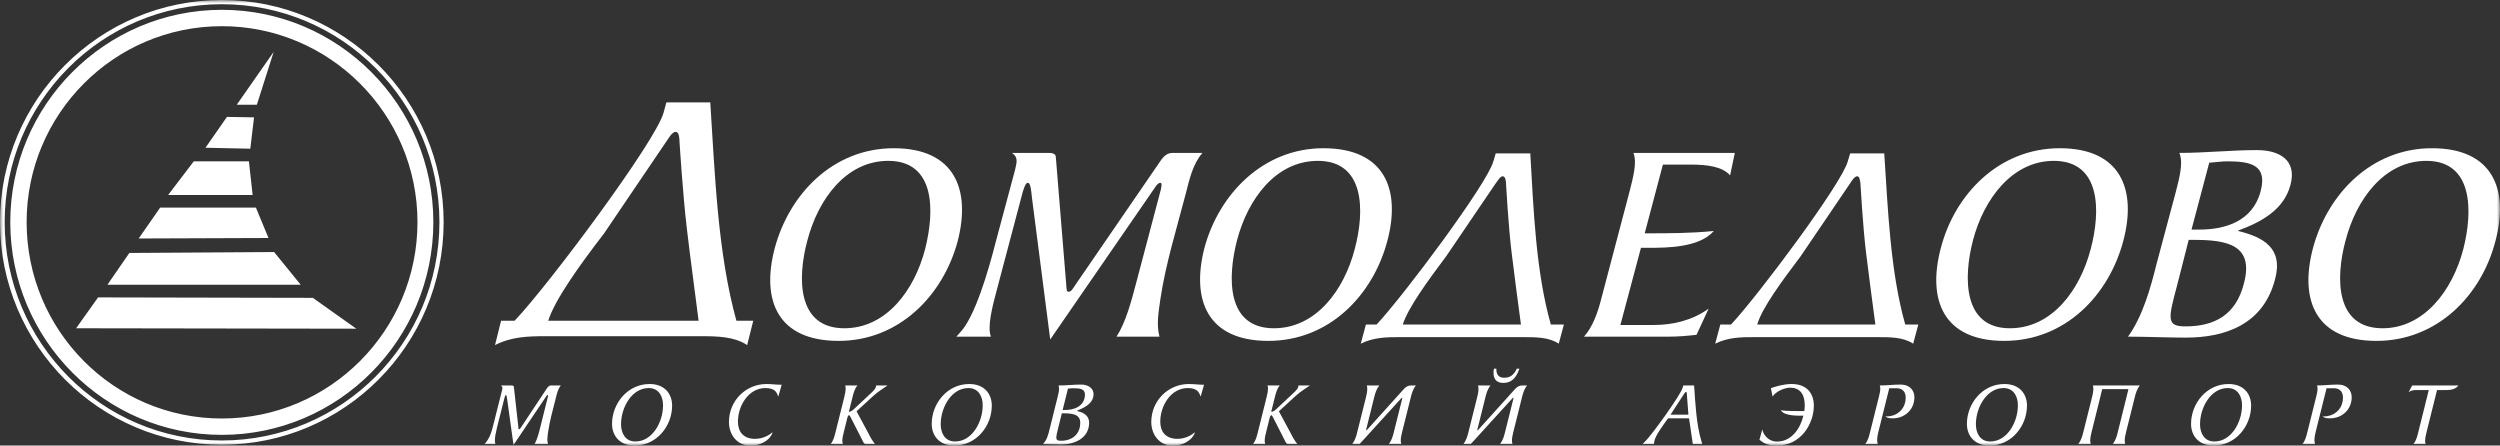 <?xml version="1.0" encoding="UTF-8"?>
<svg width="404px" height="72px" viewBox="0 0 404 72" version="1.1" xmlns="http://www.w3.org/2000/svg" xmlns:xlink="http://www.w3.org/1999/xlink">
    <rect x="0" y="0" width="404" height="72" fill="#333333" stroke="none"/>
    <!-- Generator: Sketch 55.2 (78181) - https://sketchapp.com -->
    <title>Group 3</title>
    <desc>Created with Sketch.</desc>
    <defs>
        <polygon id="path-1" points="0 0 404 0 404 72 0 72"></polygon>
    </defs>
    <g id="English" stroke="none" stroke-width="1" fill="none" fill-rule="evenodd">
        <g id="Web---ENG" transform="translate(-468, -2395)">
            <g id="VP-3" transform="translate(-1, 2233)">
                <g id="Logos" transform="translate(147, 143)">
                    <g id="Group-3" transform="translate(322, 19)">
                        <mask id="mask-2" fill="white">
                            <use xlink:href="#path-1"></use>
                        </mask>
                        <g id="Clip-2"></g>
                        <path d="M390,71.762 C390.446,71.257 390.638,70.486 390.8,69.818 L392.489,63.036 L390.371,63.036 C390.03,63.036 389.674,63.08 389.244,63.362 L389.807,62.293 L397.263,62.293 C396.848,62.931 395.913,63.036 395.306,63.036 L393.825,63.036 L392.135,69.818 C392.016,70.278 391.898,70.798 391.898,71.228 C391.898,71.421 391.928,71.599 391.987,71.762 L390,71.762 L390,71.762 Z M374.266,64.237 C374.386,63.762 374.518,63.243 374.518,62.798 C374.518,62.62 374.488,62.442 374.429,62.292 C375.615,62.292 376.638,62.145 377.795,62.145 C379.335,62.145 380.033,63.139 380.033,64.178 C380.033,66.241 378.432,67.606 376.519,67.606 C375.734,67.606 375.556,67.459 375.318,67.279 C375.407,67.295 375.497,67.295 375.6,67.295 C376.95,67.295 378.624,66.33 378.624,64.223 C378.624,63.511 378.269,62.739 377.156,62.739 L375.971,62.739 L374.206,69.818 C374.118,70.204 374.013,70.679 374.013,71.124 C374.013,71.362 374.044,71.584 374.118,71.762 L372.073,71.762 C372.532,71.243 372.725,70.412 372.873,69.818 L374.266,64.237 L374.266,64.237 Z M362.314,65.499 C362.314,64.089 361.648,62.709 360.002,62.709 C357.259,62.709 355.525,65.855 355.525,68.557 C355.525,69.967 356.193,71.347 357.836,71.347 C360.594,71.347 362.314,68.201 362.314,65.499 L362.314,65.499 Z M354.074,68.498 C354.074,65.218 356.578,62.056 360.135,62.056 C362.596,62.056 363.783,63.673 363.783,65.543 C363.783,68.839 361.291,72 357.721,72 C355.259,72 354.074,70.367 354.074,68.498 L354.074,68.498 Z M345.797,62.293 C345.323,62.887 345.131,63.57 344.967,64.239 L343.574,69.818 C343.47,70.263 343.351,70.768 343.351,71.169 C343.351,71.377 343.382,71.57 343.439,71.762 L341.424,71.762 C341.883,71.169 342.077,70.486 342.24,69.818 L343.959,62.887 L339.72,62.887 L338.001,69.818 C337.896,70.263 337.779,70.768 337.779,71.169 C337.779,71.377 337.808,71.57 337.867,71.762 L335.852,71.762 C336.311,71.169 336.504,70.486 336.667,69.818 L338.06,64.239 C338.179,63.779 338.282,63.317 338.282,62.872 C338.282,62.679 338.267,62.473 338.208,62.293 L345.797,62.293 L345.797,62.293 Z M326.092,65.499 C326.092,64.089 325.425,62.709 323.78,62.709 C321.037,62.709 319.304,65.855 319.304,68.557 C319.304,69.967 319.97,71.347 321.615,71.347 C324.373,71.347 326.092,68.201 326.092,65.499 L326.092,65.499 Z M317.851,68.498 C317.851,65.218 320.356,62.056 323.913,62.056 C326.374,62.056 327.56,63.673 327.56,65.543 C327.56,68.839 325.069,72 321.498,72 C319.037,72 317.851,70.367 317.851,68.498 L317.851,68.498 Z M303.601,64.237 C303.72,63.762 303.853,63.243 303.853,62.798 C303.853,62.62 303.822,62.442 303.763,62.292 C304.95,62.292 305.973,62.145 307.129,62.145 C308.67,62.145 309.367,63.139 309.367,64.178 C309.367,66.241 307.766,67.606 305.855,67.606 C305.068,67.606 304.891,67.459 304.653,67.279 C304.742,67.295 304.832,67.295 304.935,67.295 C306.285,67.295 307.959,66.33 307.959,64.223 C307.959,63.511 307.603,62.739 306.49,62.739 L305.306,62.739 L303.54,69.818 C303.452,70.204 303.348,70.679 303.348,71.124 C303.348,71.362 303.379,71.584 303.452,71.762 L301.407,71.762 C301.867,71.243 302.059,70.412 302.207,69.818 L303.601,64.237 L303.601,64.237 Z M284.785,69.388 C284.934,70.234 285.778,71.362 287.143,71.362 C289.543,71.362 290.936,69.225 291.426,67.177 L290.76,67.177 C289.811,67.177 288.15,67.042 287.794,66.3 C288.699,66.434 289.927,66.434 291.575,66.434 C291.618,66.109 291.648,65.796 291.648,65.499 C291.648,63.956 291.055,62.65 289.291,62.65 C288.357,62.65 286.98,63.258 286.446,64.075 L286.177,62.724 C286.98,62.457 288.209,62.056 289.543,62.056 C292.078,62.056 293.116,63.689 293.116,65.543 C293.116,68.527 290.995,72 287.172,72 C285.585,72 284.993,71.599 284.326,71.065 L284.785,69.388 L284.785,69.388 Z M272.595,63.689 C272.581,63.584 272.595,63.333 272.462,63.333 C272.328,63.333 272.164,63.614 272.12,63.689 L269.958,67.012 L272.848,67.012 L272.595,63.689 L272.595,63.689 Z M273.559,71.762 L272.951,67.606 L269.557,67.606 C268.608,68.898 267.571,70.353 267.363,71.198 C267.318,71.392 267.289,71.57 267.273,71.762 L265.421,71.762 L265.851,71.347 C266.948,70.278 271.543,63.896 271.899,62.694 L272.017,62.293 L273.766,62.293 C273.973,65.247 274.122,68.467 274.922,71.214 L275.085,71.762 L273.559,71.762 Z M241.81,59.578 C241.782,60.453 242.122,61.047 243.086,61.047 C244.122,61.047 244.672,60.513 245.116,59.578 L245.532,59.578 C245.07,60.914 244.375,61.879 242.953,61.879 C241.53,61.879 241.174,60.839 241.425,59.578 L241.81,59.578 L241.81,59.578 Z M238.742,69.418 C238.727,69.507 238.727,69.551 238.757,69.551 C238.787,69.551 238.816,69.536 238.86,69.492 L244.923,62.768 C245.234,62.473 245.56,62.293 245.946,62.293 L246.776,62.293 C246.302,62.887 246.11,63.57 245.946,64.239 L244.552,69.818 C244.45,70.263 244.331,70.74 244.331,71.169 C244.331,71.377 244.359,71.57 244.419,71.762 L242.404,71.762 C242.863,71.169 243.056,70.486 243.219,69.818 L244.567,64.415 C244.582,64.328 244.582,64.253 244.552,64.253 C244.523,64.253 244.478,64.283 244.419,64.358 L237.675,71.762 L236.489,71.762 C236.948,71.169 237.141,70.486 237.305,69.818 L238.698,64.239 C238.816,63.779 238.921,63.317 238.921,62.872 C238.921,62.679 238.905,62.473 238.846,62.293 L240.862,62.293 C240.387,62.887 240.195,63.57 240.032,64.239 L238.742,69.418 Z M220.772,69.418 C220.758,69.507 220.758,69.551 220.788,69.551 C220.817,69.551 220.846,69.536 220.891,69.492 L226.953,62.768 C227.264,62.473 227.591,62.293 227.976,62.293 L228.806,62.293 C228.332,62.887 228.14,63.57 227.976,64.239 L226.582,69.818 C226.48,70.263 226.36,70.74 226.36,71.169 C226.36,71.377 226.389,71.57 226.449,71.762 L224.433,71.762 C224.892,71.169 225.085,70.486 225.249,69.818 L226.597,64.415 C226.612,64.328 226.612,64.253 226.582,64.253 C226.553,64.253 226.509,64.283 226.449,64.358 L219.704,71.762 L218.519,71.762 C218.979,71.169 219.172,70.486 219.333,69.818 L220.728,64.239 C220.846,63.779 220.95,63.317 220.95,62.872 C220.95,62.679 220.935,62.473 220.876,62.293 L222.892,62.293 C222.417,62.887 222.223,63.57 222.061,64.239 L220.772,69.418 L220.772,69.418 Z M204.669,64.237 C204.787,63.762 204.906,63.243 204.906,62.798 C204.906,62.605 204.891,62.442 204.832,62.292 L206.817,62.292 C206.358,62.798 206.165,63.57 206.002,64.237 L205.424,66.553 C205.632,66.553 205.914,66.434 206.269,66.092 L209.042,63.495 C209.472,63.109 209.724,62.783 209.783,62.575 C209.812,62.457 209.841,62.353 209.841,62.292 L211.68,62.292 C210.82,62.902 210.137,63.273 209.338,64.015 L206.67,66.464 L208.612,70.07 C208.878,70.65 209.278,71.287 209.648,71.762 L208.196,71.762 C207.929,71.762 207.826,71.599 207.721,71.362 L205.661,67.325 C205.587,67.176 205.513,67.103 205.44,67.103 C205.335,67.103 205.246,67.25 205.187,67.487 L204.61,69.818 C204.491,70.278 204.372,70.798 204.372,71.228 C204.372,71.421 204.402,71.599 204.461,71.762 L202.475,71.762 C202.92,71.257 203.113,70.485 203.275,69.818 L204.669,64.237 L204.669,64.237 Z M194.036,64.045 L193.991,64.045 C193.799,63.406 193.472,62.709 191.946,62.709 C189.189,62.709 187.499,65.603 187.499,68.142 C187.499,69.744 188.358,70.917 190.272,70.917 C191.546,70.917 192.554,70.323 193.101,69.848 L193.072,69.937 C192.909,70.604 191.798,72 189.486,72 C187.306,72 186.047,70.175 186.047,68.201 C186.047,64.728 188.804,62.056 192.124,62.056 C192.983,62.056 193.577,62.175 194.57,62.175 L194.036,64.045 L194.036,64.045 Z M171.722,66.256 L172.122,66.256 C173.44,66.256 175.325,65.736 175.325,63.733 C175.325,62.872 174.552,62.739 173.515,62.739 C173.234,62.739 172.922,62.768 172.581,62.798 L171.722,66.256 L171.722,66.256 Z M171.011,69.135 C170.832,69.878 170.699,70.382 170.699,70.694 C170.699,71.109 170.906,71.228 171.47,71.228 C173.189,71.228 174.567,70.234 174.567,68.305 C174.567,66.954 173.307,66.791 171.84,66.791 L171.588,66.791 L171.011,69.135 Z M174.079,66.39 C174.079,66.42 174.122,66.435 174.197,66.465 C175.19,66.672 176.004,67.251 176.004,68.29 C176.004,70.857 173.589,71.822 171.529,71.822 C170.521,71.822 169.543,71.762 168.535,71.762 C169.173,71.124 169.379,70.323 169.661,69.18 L170.891,64.237 C171.011,63.762 171.144,63.244 171.144,62.798 C171.144,62.62 171.114,62.442 171.054,62.293 C172.359,62.293 173.426,62.145 174.731,62.145 C175.723,62.145 176.717,62.65 176.717,63.689 C176.717,65.114 175.382,65.825 174.197,66.3 C174.122,66.33 174.079,66.361 174.079,66.39 L174.079,66.39 Z M158.807,65.499 C158.807,64.089 158.139,62.709 156.493,62.709 C153.751,62.709 152.018,65.855 152.018,68.557 C152.018,69.967 152.684,71.347 154.33,71.347 C157.087,71.347 158.807,68.201 158.807,65.499 L158.807,65.499 Z M150.565,68.498 C150.565,65.218 153.071,62.056 156.628,62.056 C159.088,62.056 160.274,63.673 160.274,65.543 C160.274,68.839 157.784,72 154.212,72 C151.751,72 150.565,70.367 150.565,68.498 L150.565,68.498 Z M136.418,64.237 C136.537,63.762 136.655,63.243 136.655,62.798 C136.655,62.605 136.641,62.442 136.58,62.292 L138.566,62.292 C138.107,62.798 137.915,63.57 137.752,64.237 L137.174,66.553 C137.382,66.553 137.663,66.434 138.018,66.092 L140.791,63.495 C141.22,63.109 141.473,62.783 141.532,62.575 C141.562,62.457 141.591,62.353 141.591,62.292 L143.429,62.292 C142.569,62.902 141.888,63.273 141.087,64.015 L138.419,66.464 L140.36,70.07 C140.628,70.65 141.028,71.287 141.398,71.762 L139.946,71.762 C139.679,71.762 139.575,71.599 139.471,71.362 L137.411,67.325 C137.338,67.176 137.262,67.103 137.189,67.103 C137.084,67.103 136.996,67.25 136.937,67.487 L136.359,69.818 C136.239,70.278 136.121,70.798 136.121,71.228 C136.121,71.421 136.151,71.599 136.21,71.762 L134.224,71.762 C134.669,71.257 134.862,70.485 135.025,69.818 L136.418,64.237 L136.418,64.237 Z M125.785,64.045 L125.74,64.045 C125.548,63.406 125.222,62.709 123.695,62.709 C120.939,62.709 119.248,65.603 119.248,68.142 C119.248,69.744 120.109,70.917 122.021,70.917 C123.295,70.917 124.303,70.323 124.852,69.848 L124.822,69.937 C124.658,70.604 123.547,72 121.234,72 C119.056,72 117.796,70.175 117.796,68.201 C117.796,64.728 120.554,62.056 123.874,62.056 C124.733,62.056 125.326,62.175 126.319,62.175 L125.785,64.045 L125.785,64.045 Z M107.149,65.499 C107.149,64.089 106.481,62.709 104.836,62.709 C102.094,62.709 100.359,65.855 100.359,68.557 C100.359,69.967 101.026,71.347 102.673,71.347 C105.429,71.347 107.149,68.201 107.149,65.499 L107.149,65.499 Z M98.906,68.498 C98.906,65.218 101.413,62.056 104.97,62.056 C107.43,62.056 108.615,63.673 108.615,65.543 C108.615,68.839 106.126,72 102.554,72 C100.093,72 98.906,70.367 98.906,68.498 L98.906,68.498 Z M81.115,63.125 C81.159,62.962 81.189,62.828 81.189,62.711 C81.189,62.546 81.13,62.427 80.952,62.293 L82.641,62.293 C82.819,62.293 83.027,62.323 83.042,62.516 L83.752,68.898 C83.783,69.121 83.752,69.373 83.872,69.373 C84.005,69.373 84.093,69.225 84.227,69.017 L88.274,62.917 C88.482,62.605 88.674,62.293 89.045,62.293 L90.631,62.293 C90.142,62.858 89.993,63.66 89.801,64.401 C89.356,66.183 88.823,68.037 88.571,69.818 C88.512,70.219 88.453,70.634 88.453,71.02 C88.453,71.273 88.482,71.525 88.556,71.762 L86.377,71.762 C86.82,71.02 87.089,69.922 87.296,69.091 L88.527,64.164 C88.556,64.089 88.571,63.986 88.571,63.926 C88.571,63.867 88.556,63.837 88.512,63.837 C88.407,63.837 88.333,63.941 88.259,64.059 L82.982,71.911 L81.974,64.625 C81.915,64.194 81.856,63.837 81.753,63.837 C81.648,63.837 81.574,64.104 81.515,64.328 L80.3,69.151 C80.108,69.952 79.974,70.65 79.974,71.169 C79.974,71.406 80.003,71.615 80.062,71.762 L78.298,71.762 C78.98,71.036 79.351,70.159 79.662,68.898 L81.115,63.125 L81.115,63.125 Z M20.903,40.879 L17.358,46.018 L48.598,46.018 L44.297,40.73 L20.903,40.879 L20.903,40.879 Z M44.222,8.387 L38.26,16.925 L41.507,16.925 L44.222,8.387 L44.222,8.387 Z M15.847,48.06 L12.301,53.047 L57.579,53.119 L50.559,48.133 L15.847,48.06 L15.847,48.06 Z M31.318,26.069 L27.169,31.509 L40.825,31.509 L40.223,26.069 L31.318,26.069 L31.318,26.069 Z M36.677,18.89 L33.205,23.877 L40.448,24.029 L41.052,18.966 L36.677,18.89 L36.677,18.89 Z M25.883,33.548 L22.414,38.539 L43.39,38.461 L41.355,33.548 L25.883,33.548 L25.883,33.548 Z M1.661,35.893 C1.661,54.859 16.982,70.274 35.845,70.274 C54.712,70.274 70.029,54.859 70.029,35.893 C70.029,17 54.712,1.587 35.845,1.587 C16.982,1.587 1.661,17 1.661,35.893 L1.661,35.893 Z M4.302,35.893 C4.302,18.436 18.415,4.231 35.845,4.231 C53.28,4.231 67.465,18.436 67.465,35.893 C67.465,53.423 53.28,67.63 35.845,67.63 C18.415,67.63 4.302,53.423 4.302,35.893 L4.302,35.893 Z M0.755,35.893 C0.755,16.472 16.451,0.68 35.845,0.68 C55.239,0.68 71.012,16.472 71.012,35.893 C71.012,55.388 55.239,71.181 35.845,71.181 C16.451,71.181 0.755,55.388 0.755,35.893 L0.755,35.893 Z M0,35.893 C0,55.767 16.075,71.863 35.845,71.863 C55.616,71.863 71.691,55.767 71.691,35.893 C71.691,16.093 55.616,0 35.845,0 C16.075,0 0,16.093 0,35.893 L0,35.893 Z M97.574,37.782 L107.762,22.744 C107.99,22.442 108.593,21.306 109.196,21.306 C109.724,21.306 109.799,22.29 109.799,22.744 C109.799,22.744 110.328,31.359 111.006,37.024 C111.46,41.029 112.439,48.132 112.894,51.835 L88.593,51.835 C89.652,48.435 93.724,42.769 97.574,37.782 L97.574,37.782 Z M119.005,51.835 C115.987,40.954 115.534,28.261 114.78,16.548 L107.686,16.548 L107.232,18.21 C106.024,22.744 88.819,45.865 83.16,51.835 L80.973,51.835 L79.992,55.767 C82.633,54.403 85.426,54.33 88.066,54.33 L113.344,54.33 C115.987,54.33 118.702,54.403 120.741,55.767 L121.724,51.835 L119.005,51.835 Z M290.987,41.408 L298.985,29.621 C299.137,29.394 299.666,28.486 300.116,28.486 C300.569,28.486 300.569,29.318 300.645,29.621 C300.645,29.621 301.021,36.422 301.55,40.802 C301.926,43.978 302.682,49.568 303.06,52.44 L283.967,52.44 C284.721,49.796 287.965,45.413 290.987,41.408 L290.987,41.408 Z M307.886,52.44 C305.476,43.902 305.096,33.929 304.494,24.785 L298.985,24.785 L298.604,26.069 C297.624,29.697 284.117,47.756 279.74,52.44 L278.006,52.44 L277.175,55.539 C279.287,54.48 281.476,54.48 283.513,54.48 L303.363,54.48 C305.476,54.48 307.585,54.48 309.171,55.539 L310.001,52.44 L307.886,52.44 Z M233.708,41.408 L241.711,29.621 C241.933,29.394 242.389,28.486 242.84,28.486 C243.294,28.486 243.368,29.318 243.368,29.621 C243.368,29.621 243.745,36.422 244.274,40.802 C244.648,43.978 245.404,49.568 245.785,52.44 L226.69,52.44 C227.523,49.796 230.693,45.413 233.708,41.408 L233.708,41.408 Z M250.613,52.44 C248.197,43.902 247.822,33.929 247.294,24.785 L241.711,24.785 L241.329,26.069 C240.349,29.697 226.841,47.756 222.463,52.44 L220.731,52.44 L219.9,55.539 C222.013,54.48 224.201,54.48 226.235,54.48 L246.083,54.48 C248.197,54.48 250.31,54.48 251.896,55.539 L252.724,52.44 L250.613,52.44 Z M403.273,38.914 C405.462,30.679 402.898,23.954 393.012,23.954 C383.201,23.954 376.108,31.359 373.768,40.125 C371.579,48.435 374.146,55.087 384.031,55.087 C393.842,55.087 401.008,47.756 403.273,38.914 L403.273,38.914 Z M398.064,40.275 C396.33,46.923 391.729,53.047 385.011,53.047 C377.39,53.047 377.39,44.961 379.048,38.841 C380.786,32.189 385.314,25.994 392.104,25.994 C399.65,25.994 399.65,34.079 398.064,40.275 L398.064,40.275 Z M343.128,38.914 C345.319,30.679 342.754,23.954 332.865,23.954 C323.054,23.954 315.888,31.359 313.625,40.125 C311.439,48.435 314.002,55.087 323.887,55.087 C333.696,55.087 340.792,47.756 343.128,38.914 L343.128,38.914 Z M337.849,40.275 C336.113,46.923 331.585,53.047 324.792,53.047 C317.246,53.047 317.246,44.961 318.831,38.841 C320.568,32.189 325.17,25.994 331.886,25.994 C339.507,25.994 339.507,34.079 337.849,40.275 L337.849,40.275 Z M261.854,52.516 L267.288,52.516 C270.231,52.516 273.403,51.835 276.12,49.873 L274.158,54.103 C272.874,54.254 271.29,54.403 269.63,54.403 L255.971,54.403 C257.405,52.819 258.234,50.399 258.764,48.285 L263.366,30.828 C263.895,28.714 264.575,26.295 263.969,24.71 L280.344,24.71 L279.588,28.338 C278.307,26.899 275.892,26.596 273.1,26.596 L268.725,26.596 L265.783,37.706 C269.405,37.706 273.252,37.706 276.948,37.328 C274.609,40.047 269.251,40.047 266.383,40.047 L265.179,40.047 L261.854,52.516 L261.854,52.516 Z M224.201,38.914 C226.389,30.679 223.823,23.954 213.861,23.954 C204.127,23.954 196.958,31.359 194.62,40.125 C192.508,48.435 195.071,55.087 204.956,55.087 C214.77,55.087 221.861,47.756 224.201,38.914 L224.201,38.914 Z M218.918,40.275 C217.183,46.923 212.655,53.047 205.861,53.047 C198.24,53.047 198.318,44.961 199.901,38.841 C201.638,32.189 206.164,25.994 212.956,25.994 C220.577,25.994 220.577,34.079 218.918,40.275 L218.918,40.275 Z M194.317,24.71 C192.735,26.523 192.205,29.017 191.602,31.359 C190.168,36.876 188.357,42.695 187.526,48.285 C187.225,50.399 186.848,52.516 187.375,54.404 L180.432,54.404 C181.941,52.064 182.847,48.586 183.526,46.018 L187.601,30.602 C187.676,30.15 187.827,29.545 187.526,29.545 C187.146,29.545 186.922,29.922 186.695,30.226 L169.716,54.859 L166.774,32.037 C166.623,30.679 166.546,29.545 166.095,29.545 C165.718,29.545 165.49,30.376 165.265,31.056 L161.265,46.169 C160.282,49.797 159.53,52.819 160.133,54.404 L154.549,54.404 L155.152,53.727 C157.49,51.308 159.681,43.978 160.962,38.914 L164.058,27.355 C164.358,26.07 164.51,25.389 163.529,24.71 L169.415,24.71 C169.945,24.71 170.621,24.785 170.621,25.389 L172.28,45.716 C172.359,46.396 172.28,47.151 172.661,47.151 C173.113,47.151 173.338,46.698 173.792,46.018 L187.074,26.674 C187.752,25.691 188.279,24.71 189.486,24.71 L194.317,24.71 L194.317,24.71 Z M154.776,38.914 C156.889,30.679 154.321,23.954 144.436,23.954 C134.626,23.954 127.533,31.359 125.194,40.125 C123.006,48.435 125.569,55.087 135.532,55.087 C145.266,55.087 152.436,47.756 154.776,38.914 L154.776,38.914 Z M149.493,40.275 C147.756,46.923 143.228,53.047 136.437,53.047 C128.819,53.047 128.819,44.961 130.476,38.841 C132.213,32.189 136.74,25.994 143.533,25.994 C151.153,25.994 151.077,34.079 149.493,40.275 L149.493,40.275 Z M353.693,38.763 L354.524,38.763 C359.805,38.763 364.335,39.518 362.599,45.866 C361.316,50.853 357.923,52.744 353.166,52.744 C350.071,52.744 350.374,51.535 351.806,46.169 L353.693,38.763 L353.693,38.763 Z M348.486,42.695 C347.582,46.321 346.3,51.081 343.883,54.404 C347.055,54.404 350.149,54.558 353.241,54.558 C359.582,54.558 365.769,52.44 367.654,45.112 C369.012,40.048 365.693,38.312 361.692,37.328 L361.692,37.252 C365.389,35.893 369.092,33.929 370.148,29.846 C371.199,25.842 368.333,24.255 364.71,24.255 C360.635,24.255 356.337,24.71 352.184,24.71 C352.862,26.295 352.184,28.715 351.659,30.829 L348.486,42.695 Z M357.013,26.295 C358.069,26.221 359.052,26.07 359.956,26.07 C363.732,26.07 366.45,26.674 365.316,30.905 C364.033,35.817 359.504,37.102 355.429,37.102 L354.148,37.102 L357.013,26.295 Z" id="Fill-1" fill="#FFFFFF" mask="url(#mask-2)"></path>
                    </g>
                </g>
            </g>
        </g>
    </g>
</svg>